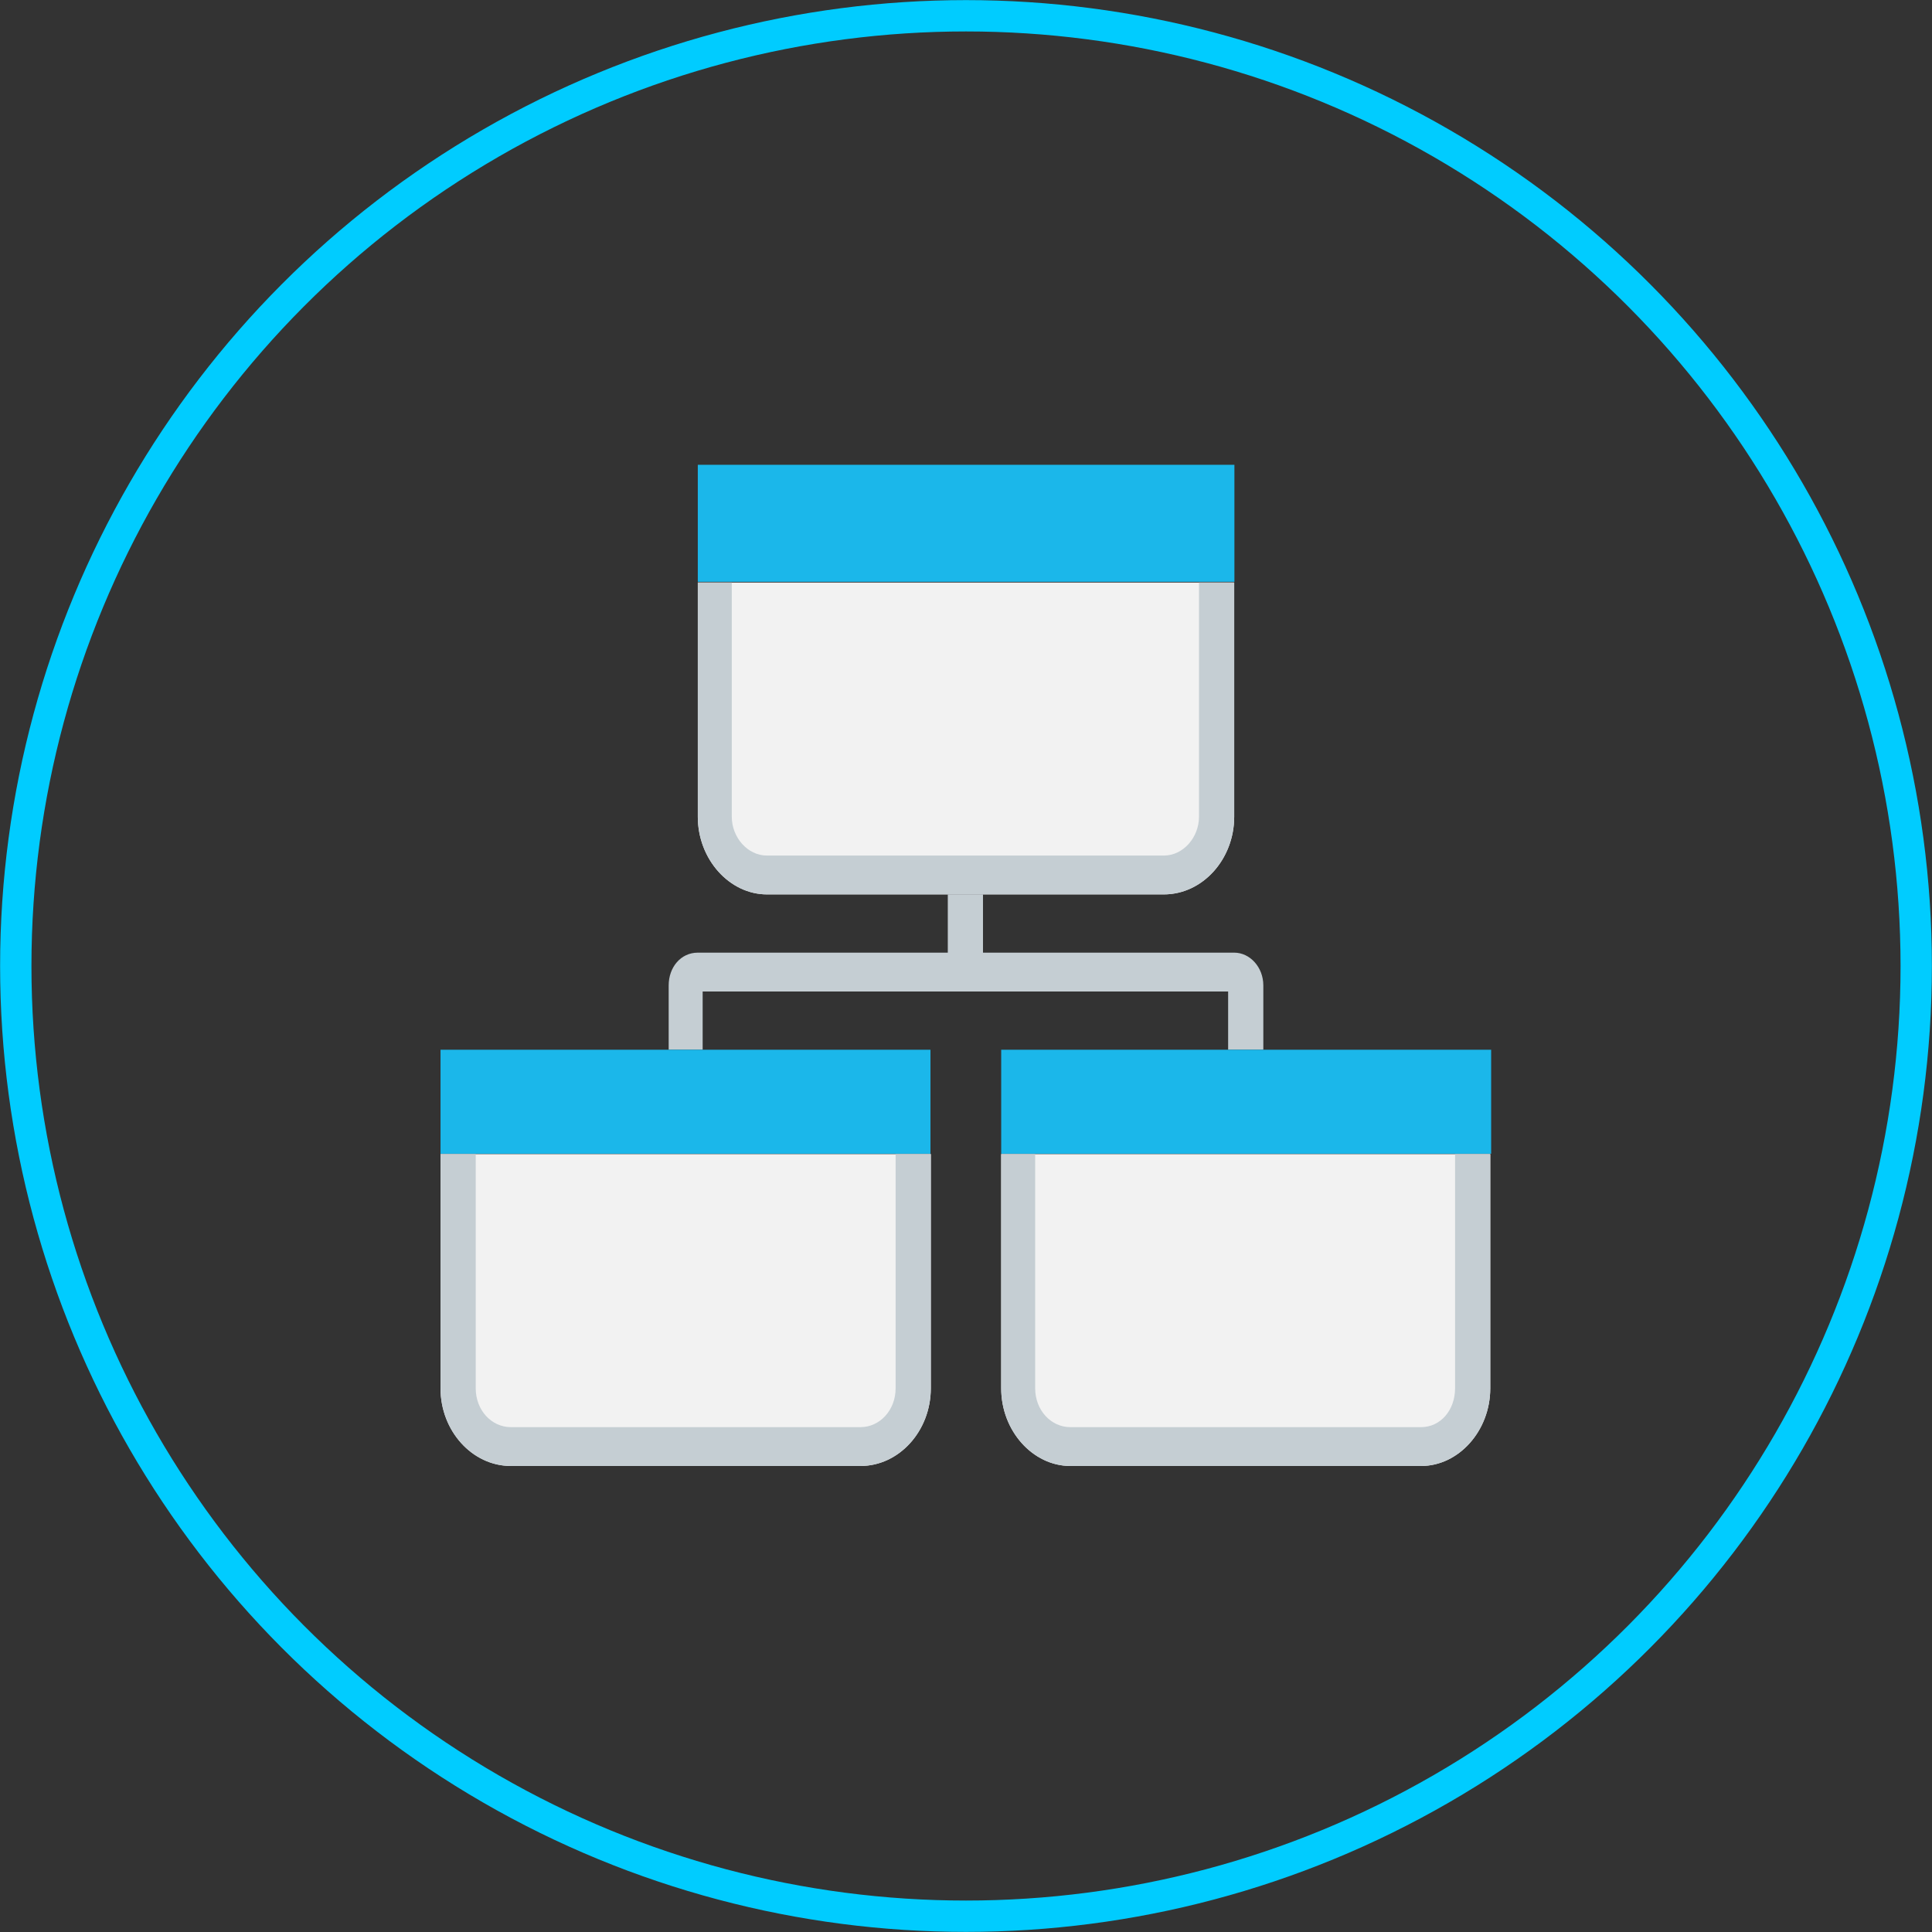 <?xml version="1.0" encoding="UTF-8"?>
<!DOCTYPE svg PUBLIC "-//W3C//DTD SVG 1.1//EN" "http://www.w3.org/Graphics/SVG/1.1/DTD/svg11.dtd">
<!-- Creator: CorelDRAW X8 -->
<svg xmlns="http://www.w3.org/2000/svg" xml:space="preserve" width="41.741mm" height="41.741mm" version="1.1" style="shape-rendering:geometricPrecision; text-rendering:geometricPrecision; image-rendering:optimizeQuality; fill-rule:evenodd; clip-rule:evenodd"
viewBox="0 0 1592 1592"
 xmlns:xlink="http://www.w3.org/1999/xlink">
 <rect x="0" y="0" width="1592" height="1592" fill="#333333" stroke="none"/>
 <defs>
  <style type="text/css">
   <![CDATA[
    .str0 {stroke:#00CCFF;stroke-width:25.824}
    .fil3 {fill:none}
    .fil2 {fill:#1BB7EA}
    .fil1 {fill:#C5CED3}
    .fil0 {fill:#F2F2F2}
   ]]>
  </style>
 </defs>
 <g id="Camada_x0020_1">
  <g id="_2630898848832">
   <g>
    <path class="fil0" d="M575 673c0,35 26,64 57,64l327 0c32,0 58,-29 58,-64l0 -193 -442 0 0 193z"/>
    <path class="fil0" d="M825 1144c0,35 26,64 57,64l289 0c31,0 57,-29 57,-64l0 -193 -403 0 0 193z"/>
   </g>
   <g>
    <path class="fil1" d="M988 673c0,17 -13,32 -29,32l-327 0c-16,0 -29,-15 -29,-32l0 -193 -28 0 0 193c0,35 26,64 57,64l327 0c32,0 58,-29 58,-64l0 -193 -29 0 0 193z"/>
    <path class="fil1" d="M1199 1144c0,18 -12,32 -28,32l-289 0c-16,0 -29,-14 -29,-32l0 -193 -28 0 0 193c0,35 26,64 57,64l289 0c31,0 57,-29 57,-64l0 -193 -29 0 0 193z"/>
   </g>
   <path class="fil0" d="M363 1144c0,35 26,64 58,64l288 0c32,0 58,-29 58,-64l0 -193 -404 0 0 193z"/>
   <path class="fil1" d="M738 1144c0,18 -13,32 -29,32l-288 0c-16,0 -29,-14 -29,-32l0 -193 -29 0 0 193c0,35 26,64 58,64l288 0c32,0 58,-29 58,-64l0 -193 -29 0 0 193z"/>
   <rect class="fil2" x="575" y="383" width="442.177" height="96.418"/>
   <path class="fil1" d="M1017 785l-207 0 0 -48 -29 0 0 48 -206 0c-14,0 -24,12 -24,27l0 53 28 0 0 -48 433 0 0 48 29 0 0 -53c0,-15 -11,-27 -24,-27z"/>
   <g>
    <rect class="fil2" x="825" y="865" width="403.727" height="85.704"/>
    <rect class="fil2" x="363" y="865" width="403.727" height="85.704"/>
   </g>
   <circle class="fil3 str0" cx="796" cy="796" r="783"/>
  </g>
 </g>
</svg>
